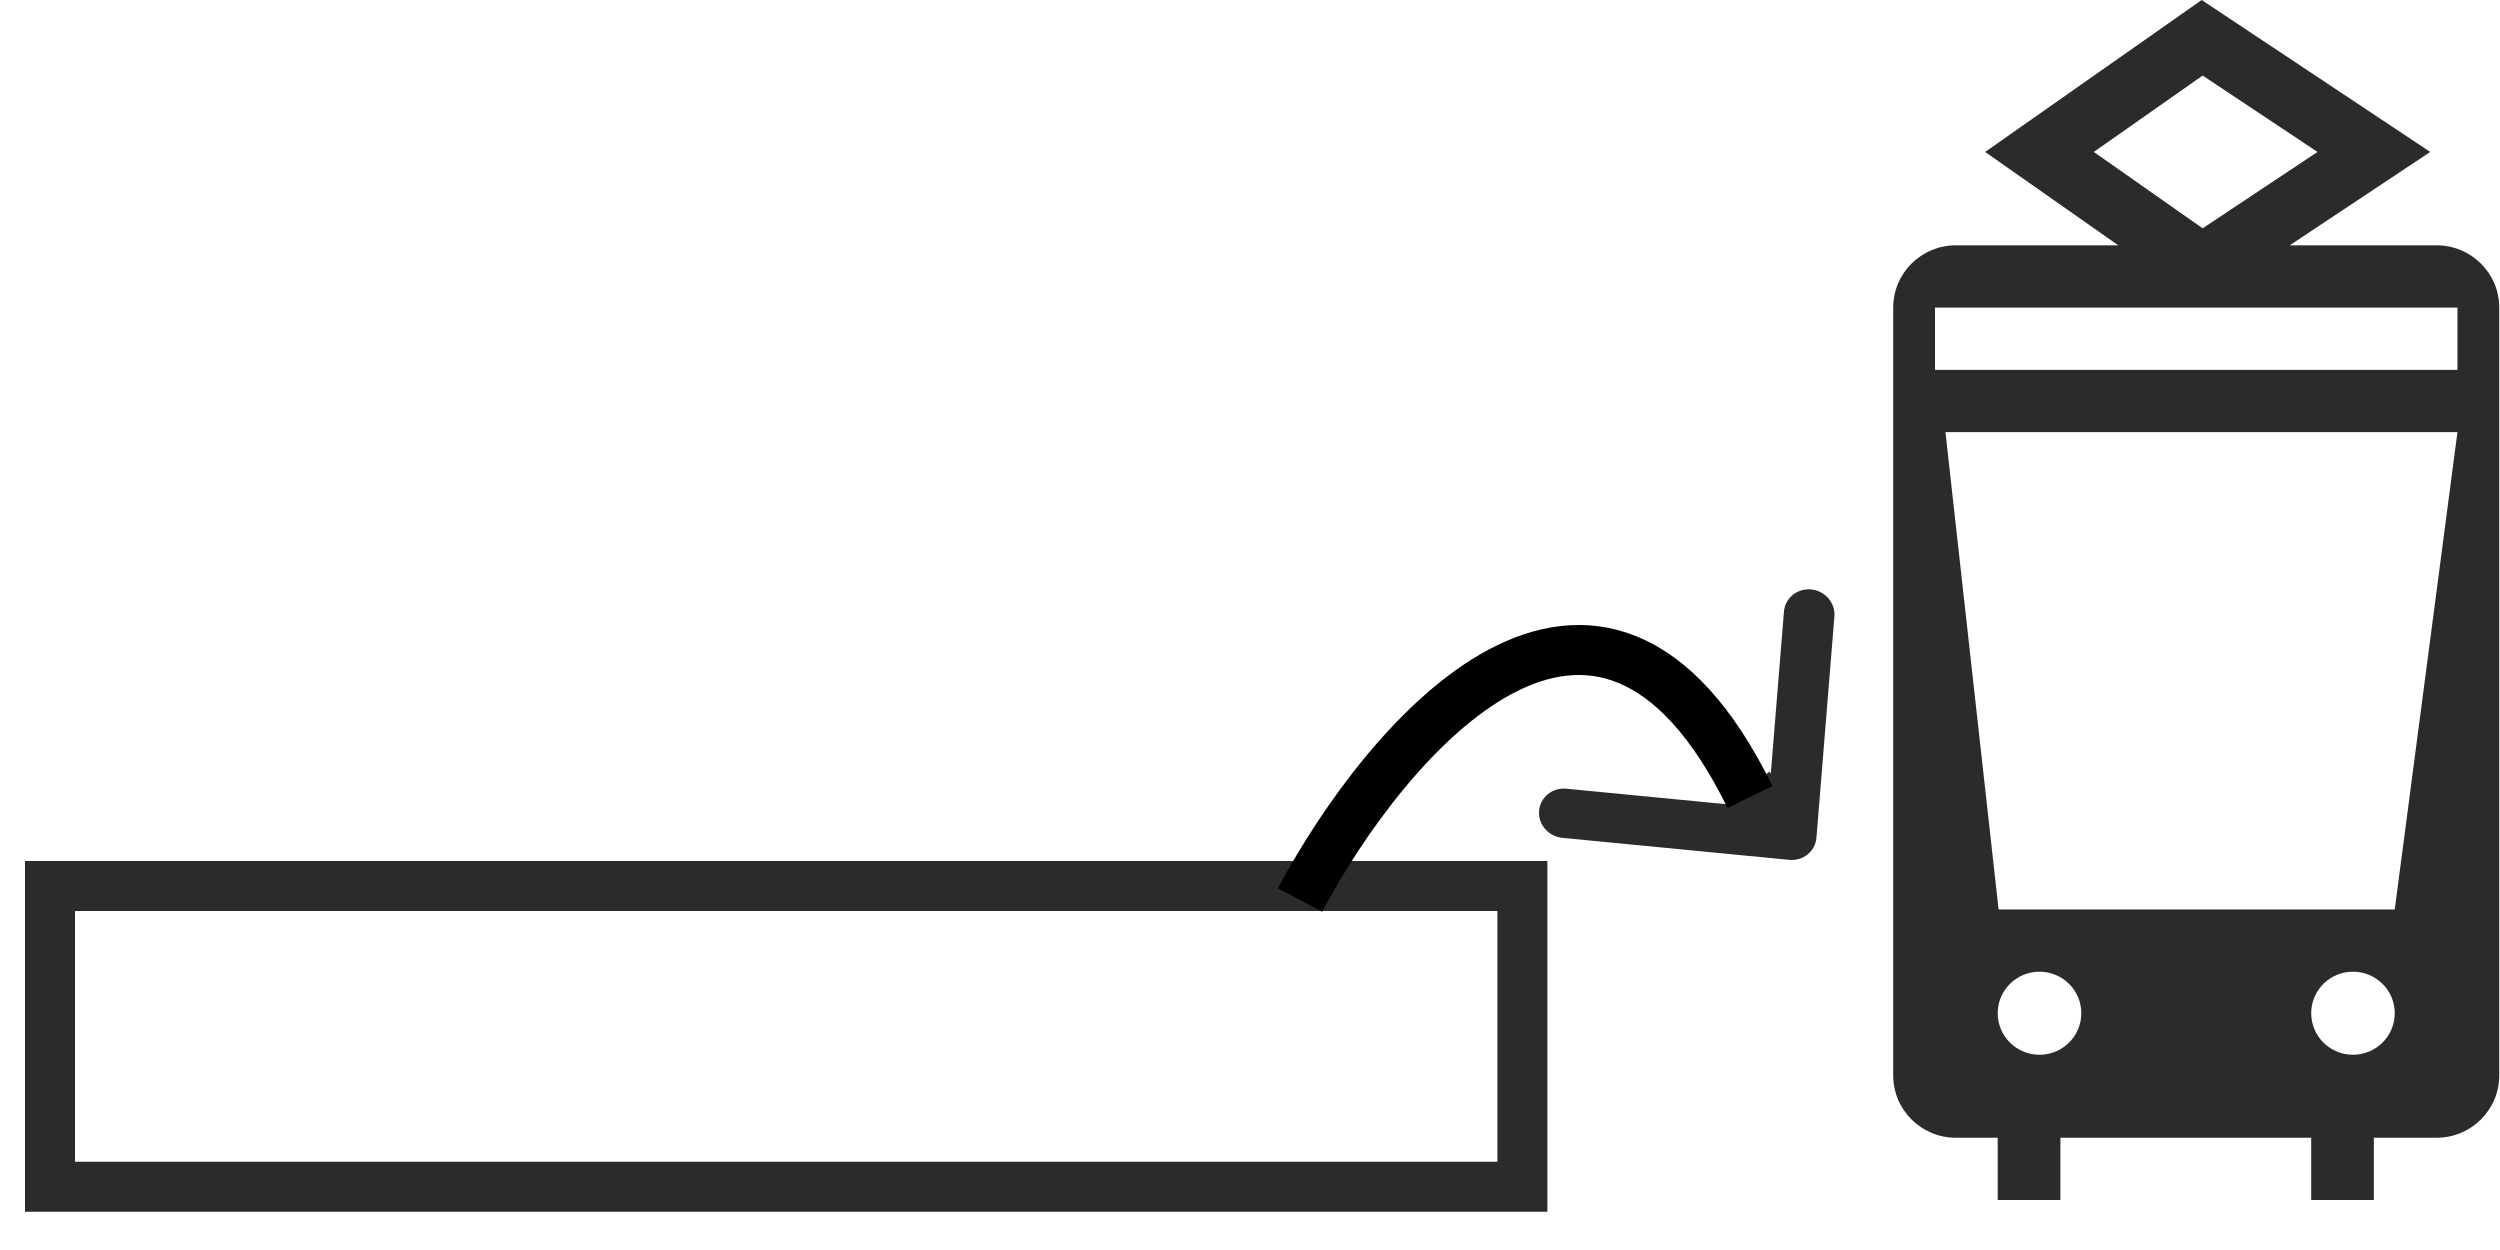 <svg width="50" height="25" viewBox="0 0 50 25" fill="none" xmlns="http://www.w3.org/2000/svg">
<path fill-rule="evenodd" clip-rule="evenodd" d="M44.034 0L48.605 3.039L45.795 4.906H48.731C49.424 4.906 49.985 5.464 49.985 6.152V21.509C49.985 22.197 49.424 22.755 48.731 22.755L47.477 22.755V24H46.224V22.755H41.208V24H39.954V22.755L39.118 22.755C38.425 22.755 37.864 22.197 37.864 21.509V6.152C37.864 5.464 38.425 4.906 39.118 4.906H42.365L39.703 3.039L44.034 0ZM44.053 4.566L46.35 3.039L44.053 1.511L41.876 3.039L44.053 4.566ZM49.149 8.642L47.895 18.189H39.972L38.909 8.642H49.149ZM49.149 6.152H38.7V7.397H49.149V6.152ZM47.059 21.095C46.598 21.095 46.224 20.723 46.224 20.264C46.224 19.806 46.598 19.434 47.059 19.434C47.521 19.434 47.895 19.806 47.895 20.264C47.895 20.723 47.521 21.095 47.059 21.095ZM39.954 20.264C39.954 20.723 40.328 21.095 40.79 21.095C41.252 21.095 41.626 20.723 41.626 20.264C41.626 19.806 41.252 19.434 40.79 19.434C40.328 19.434 39.954 19.806 39.954 20.264Z" fill="#2B2B2B"/>
<path d="M30.448 17.72H1V23.735H30.448V17.72Z" stroke="#2B2B2B"/>
<path d="M35.785 17.197C36.063 17.224 36.307 17.026 36.329 16.755L36.688 12.329C36.71 12.058 36.502 11.816 36.224 11.789C35.945 11.762 35.701 11.96 35.679 12.232L35.36 16.165L31.326 15.774C31.048 15.747 30.804 15.945 30.782 16.216C30.76 16.488 30.968 16.73 31.246 16.757L35.785 17.197ZM34.615 16.059L35.44 17.019L36.209 16.392L35.385 15.432L34.615 16.059Z" fill="#2B2B2B"/>
<path d="M26 18C27.737 14.739 31.968 9.761 35 15.94" stroke="black"/>
</svg>
